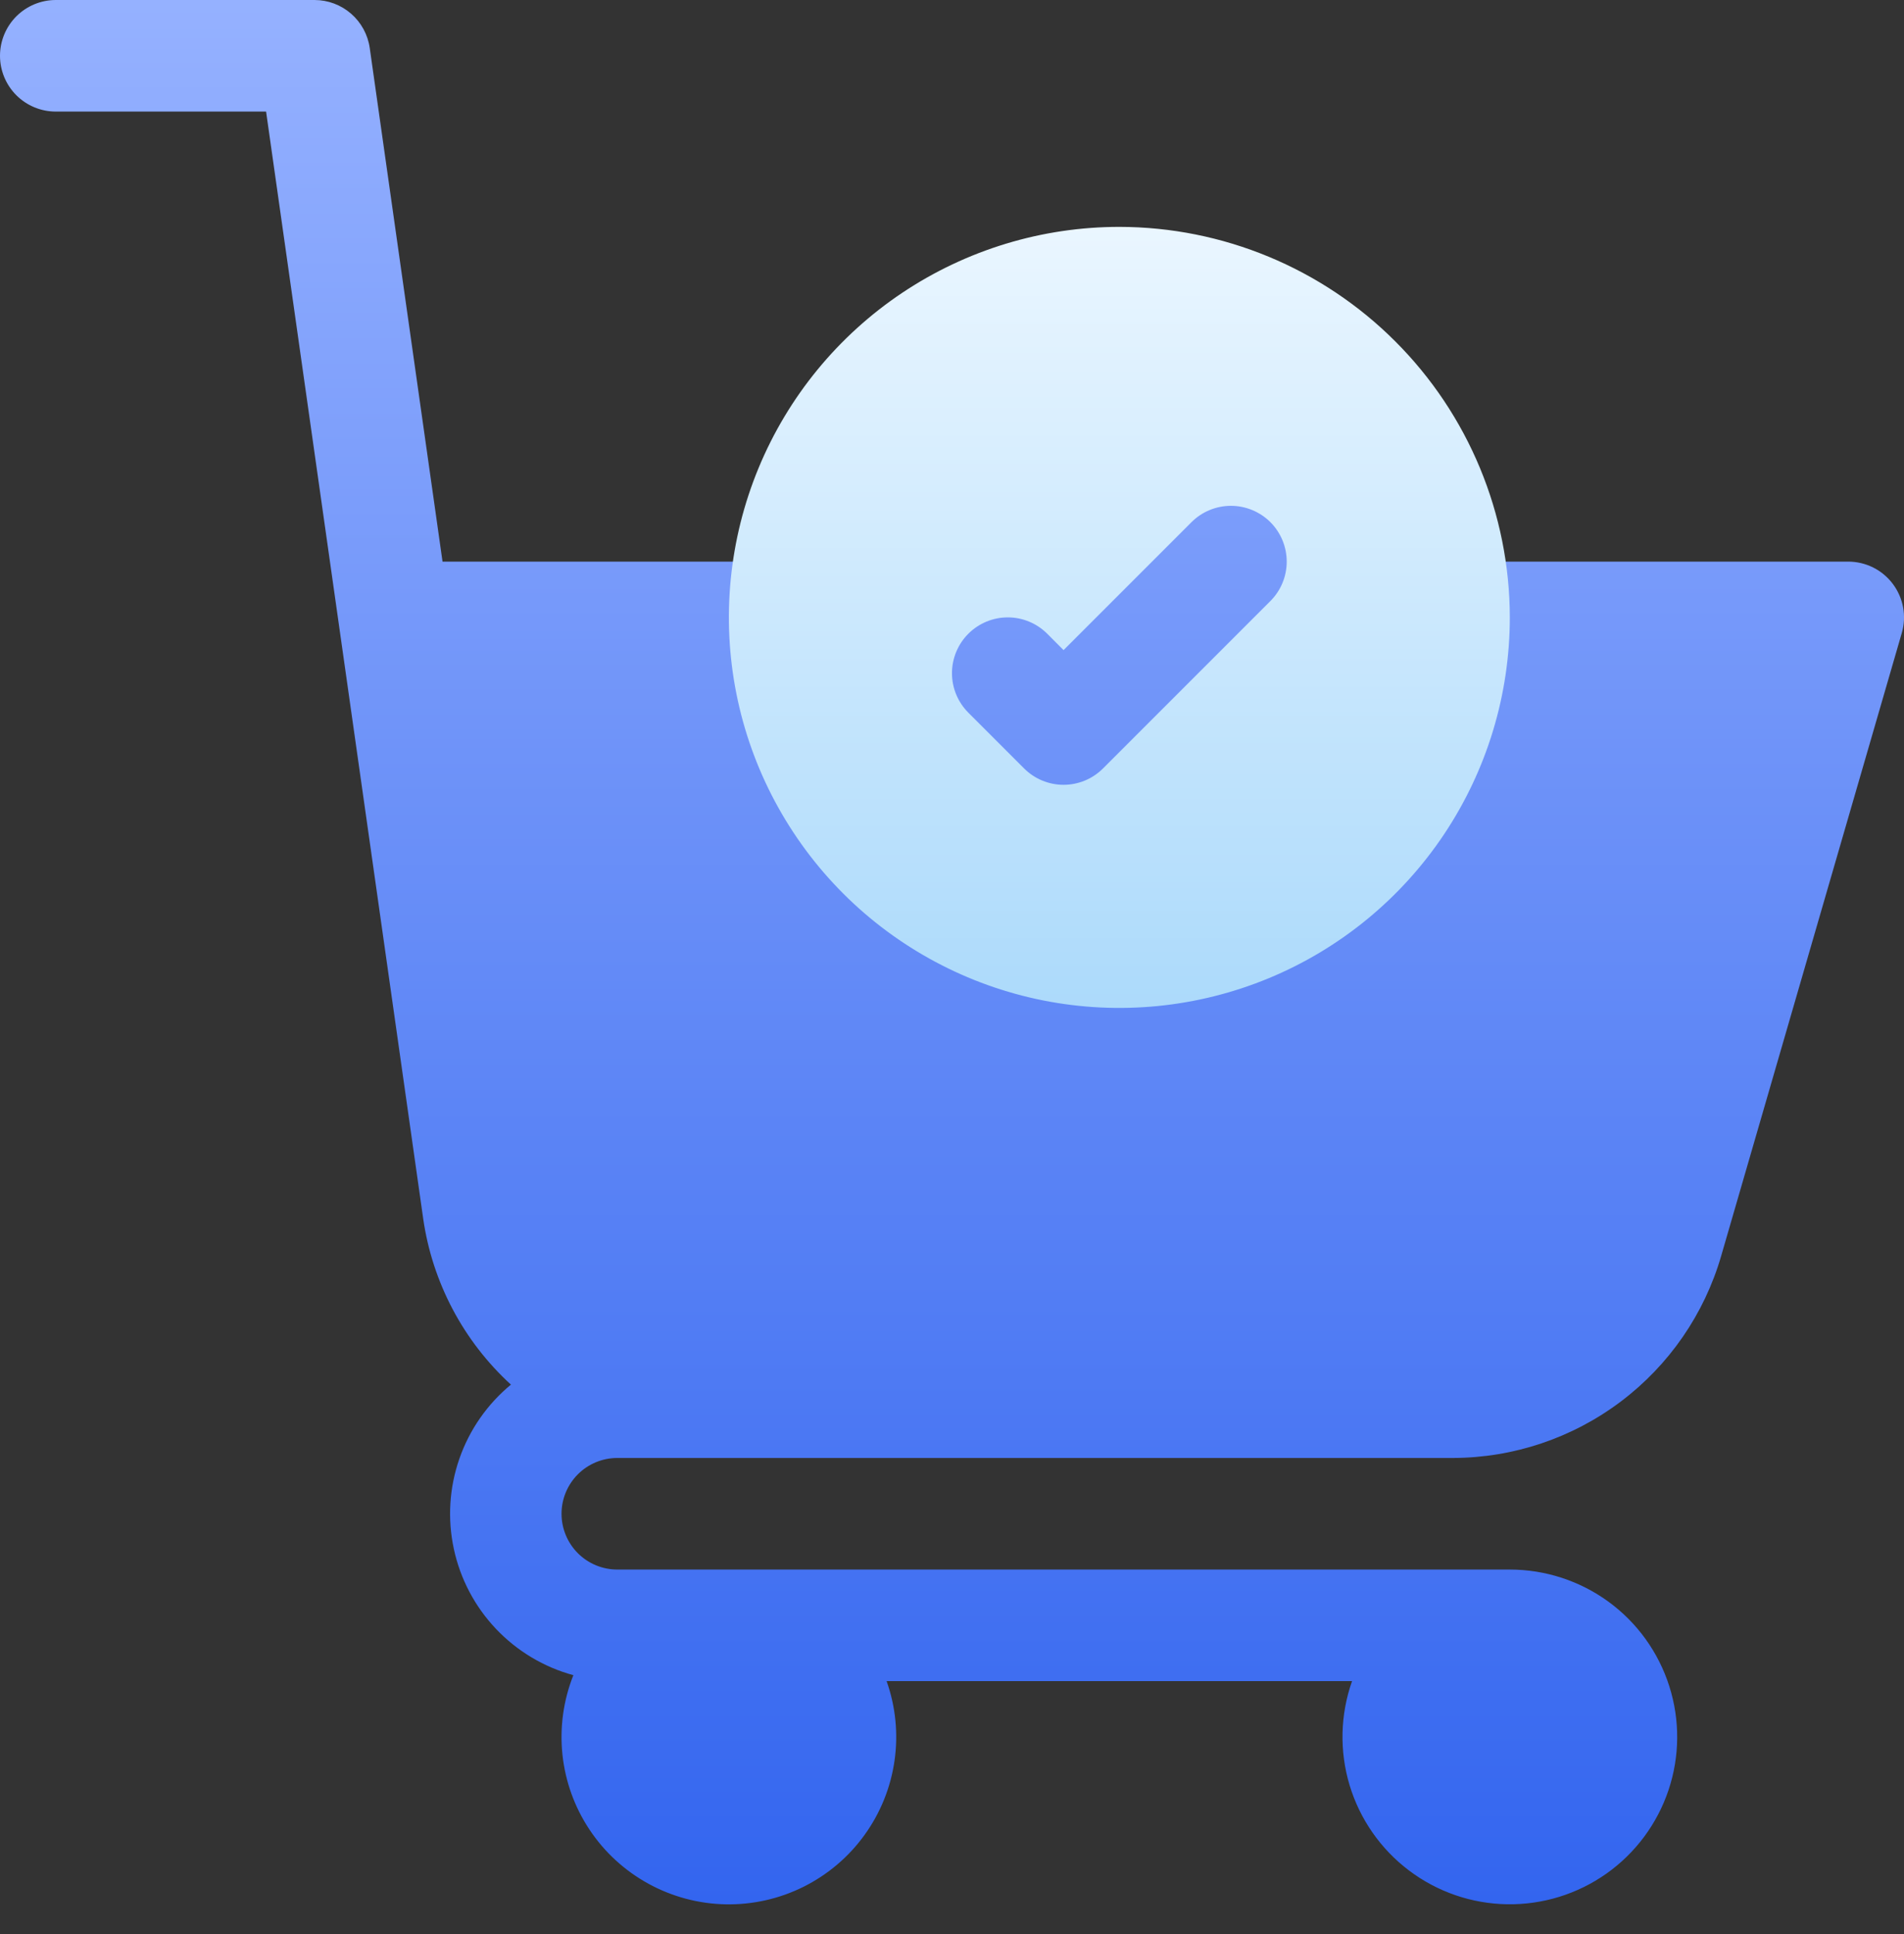 <svg width="64" height="65" viewBox="0 0 64 65" fill="none" xmlns="http://www.w3.org/2000/svg">
<rect x="0" y="0" width="64" height="65" fill="#333333" stroke="none"/>
<g clip-path="url(#clip0_1769_31838)">
<path d="M63.625 19.625C63.45 19.392 63.224 19.203 62.964 19.073C62.703 18.943 62.416 18.875 62.125 18.875H48.718C48.274 16.254 46.917 13.874 44.886 12.158C42.856 10.442 40.283 9.501 37.625 9.501C34.967 9.501 32.394 10.442 30.363 12.158C28.333 13.874 26.976 16.254 26.532 18.875H14.875L12.428 1.611C12.364 1.164 12.141 0.755 11.8 0.459C11.459 0.163 11.023 2.57454e-05 10.571 0L1.875 0C1.378 0 0.901 0.198 0.549 0.549C0.198 0.901 0 1.378 0 1.875C0 2.372 0.198 2.849 0.549 3.201C0.901 3.552 1.378 3.75 1.875 3.75H8.944L11.394 21.012L14.224 40.95C14.531 43.097 15.574 45.071 17.174 46.535C16.379 47.191 15.779 48.053 15.441 49.026C15.102 50 15.038 51.048 15.255 52.056C15.471 53.063 15.96 53.992 16.669 54.741C17.378 55.489 18.278 56.029 19.273 56.3C18.937 57.145 18.811 58.059 18.905 58.963C19 59.867 19.312 60.735 19.816 61.492C20.319 62.249 20.999 62.872 21.796 63.309C22.593 63.746 23.484 63.984 24.393 64.001C25.302 64.018 26.202 63.815 27.015 63.409C27.828 63.002 28.531 62.405 29.062 61.667C29.594 60.93 29.939 60.075 30.068 59.175C30.197 58.275 30.106 57.357 29.802 56.5H45.447C45.05 57.626 45.02 58.849 45.363 59.993C45.707 61.136 46.405 62.141 47.358 62.861C48.31 63.582 49.467 63.98 50.661 63.999C51.855 64.018 53.024 63.657 53.999 62.968C54.974 62.278 55.704 61.296 56.084 60.164C56.464 59.032 56.473 57.809 56.111 56.671C55.749 55.533 55.035 54.539 54.071 53.834C53.107 53.13 51.944 52.75 50.75 52.75H20.75C20.253 52.75 19.776 52.553 19.424 52.201C19.073 51.849 18.875 51.372 18.875 50.875C18.875 50.378 19.073 49.901 19.424 49.549C19.776 49.197 20.253 49 20.75 49H48.843C50.877 48.994 52.855 48.329 54.48 47.104C56.104 45.88 57.289 44.162 57.855 42.208L63.926 21.273C64.007 20.993 64.022 20.699 63.97 20.413C63.917 20.127 63.8 19.858 63.625 19.625V19.625Z" fill="url(#paint0_linear_1769_31838)"/>
<path d="M37.625 7.625C35.029 7.625 32.492 8.395 30.333 9.837C28.175 11.279 26.492 13.329 25.499 15.727C24.506 18.126 24.246 20.765 24.752 23.311C25.259 25.857 26.509 28.195 28.344 30.031C30.18 31.866 32.518 33.116 35.064 33.623C37.61 34.129 40.249 33.869 42.648 32.876C45.046 31.883 47.096 30.2 48.538 28.042C49.98 25.884 50.75 23.346 50.75 20.75C50.746 17.27 49.362 13.934 46.901 11.474C44.441 9.013 41.105 7.629 37.625 7.625V7.625ZM42.701 20.201L37.076 25.826C36.902 26 36.695 26.139 36.468 26.233C36.24 26.327 35.996 26.376 35.75 26.376C35.504 26.376 35.26 26.327 35.032 26.233C34.805 26.139 34.598 26 34.424 25.826L32.549 23.951C32.197 23.599 31.999 23.122 31.999 22.625C31.999 22.128 32.197 21.651 32.549 21.299C32.901 20.947 33.378 20.749 33.875 20.749C34.372 20.749 34.849 20.947 35.201 21.299L35.75 21.849L40.05 17.549C40.402 17.197 40.879 17 41.376 17C41.873 17 42.35 17.198 42.702 17.549C43.053 17.901 43.251 18.378 43.251 18.875C43.251 19.373 43.053 19.85 42.701 20.201V20.201Z" fill="url(#paint1_linear_1769_31838)"/>
</g>
<defs>
<linearGradient id="paint0_linear_1769_31838" x1="31.998" y1="64.002" x2="31.998" y2="0" gradientUnits="userSpaceOnUse">
<stop stop-color="#3365EF"/>
<stop offset="1" stop-color="#95B1FF"/>
</linearGradient>
<linearGradient id="paint1_linear_1769_31838" x1="37.625" y1="33.875" x2="37.625" y2="7.625" gradientUnits="userSpaceOnUse">
<stop stop-color="#ACDAFB"/>
<stop offset="1" stop-color="#EAF6FF"/>
</linearGradient>
<clipPath id="clip0_1769_31838">
<rect width="64" height="65" fill="white"/>
</clipPath>
</defs>
</svg>
